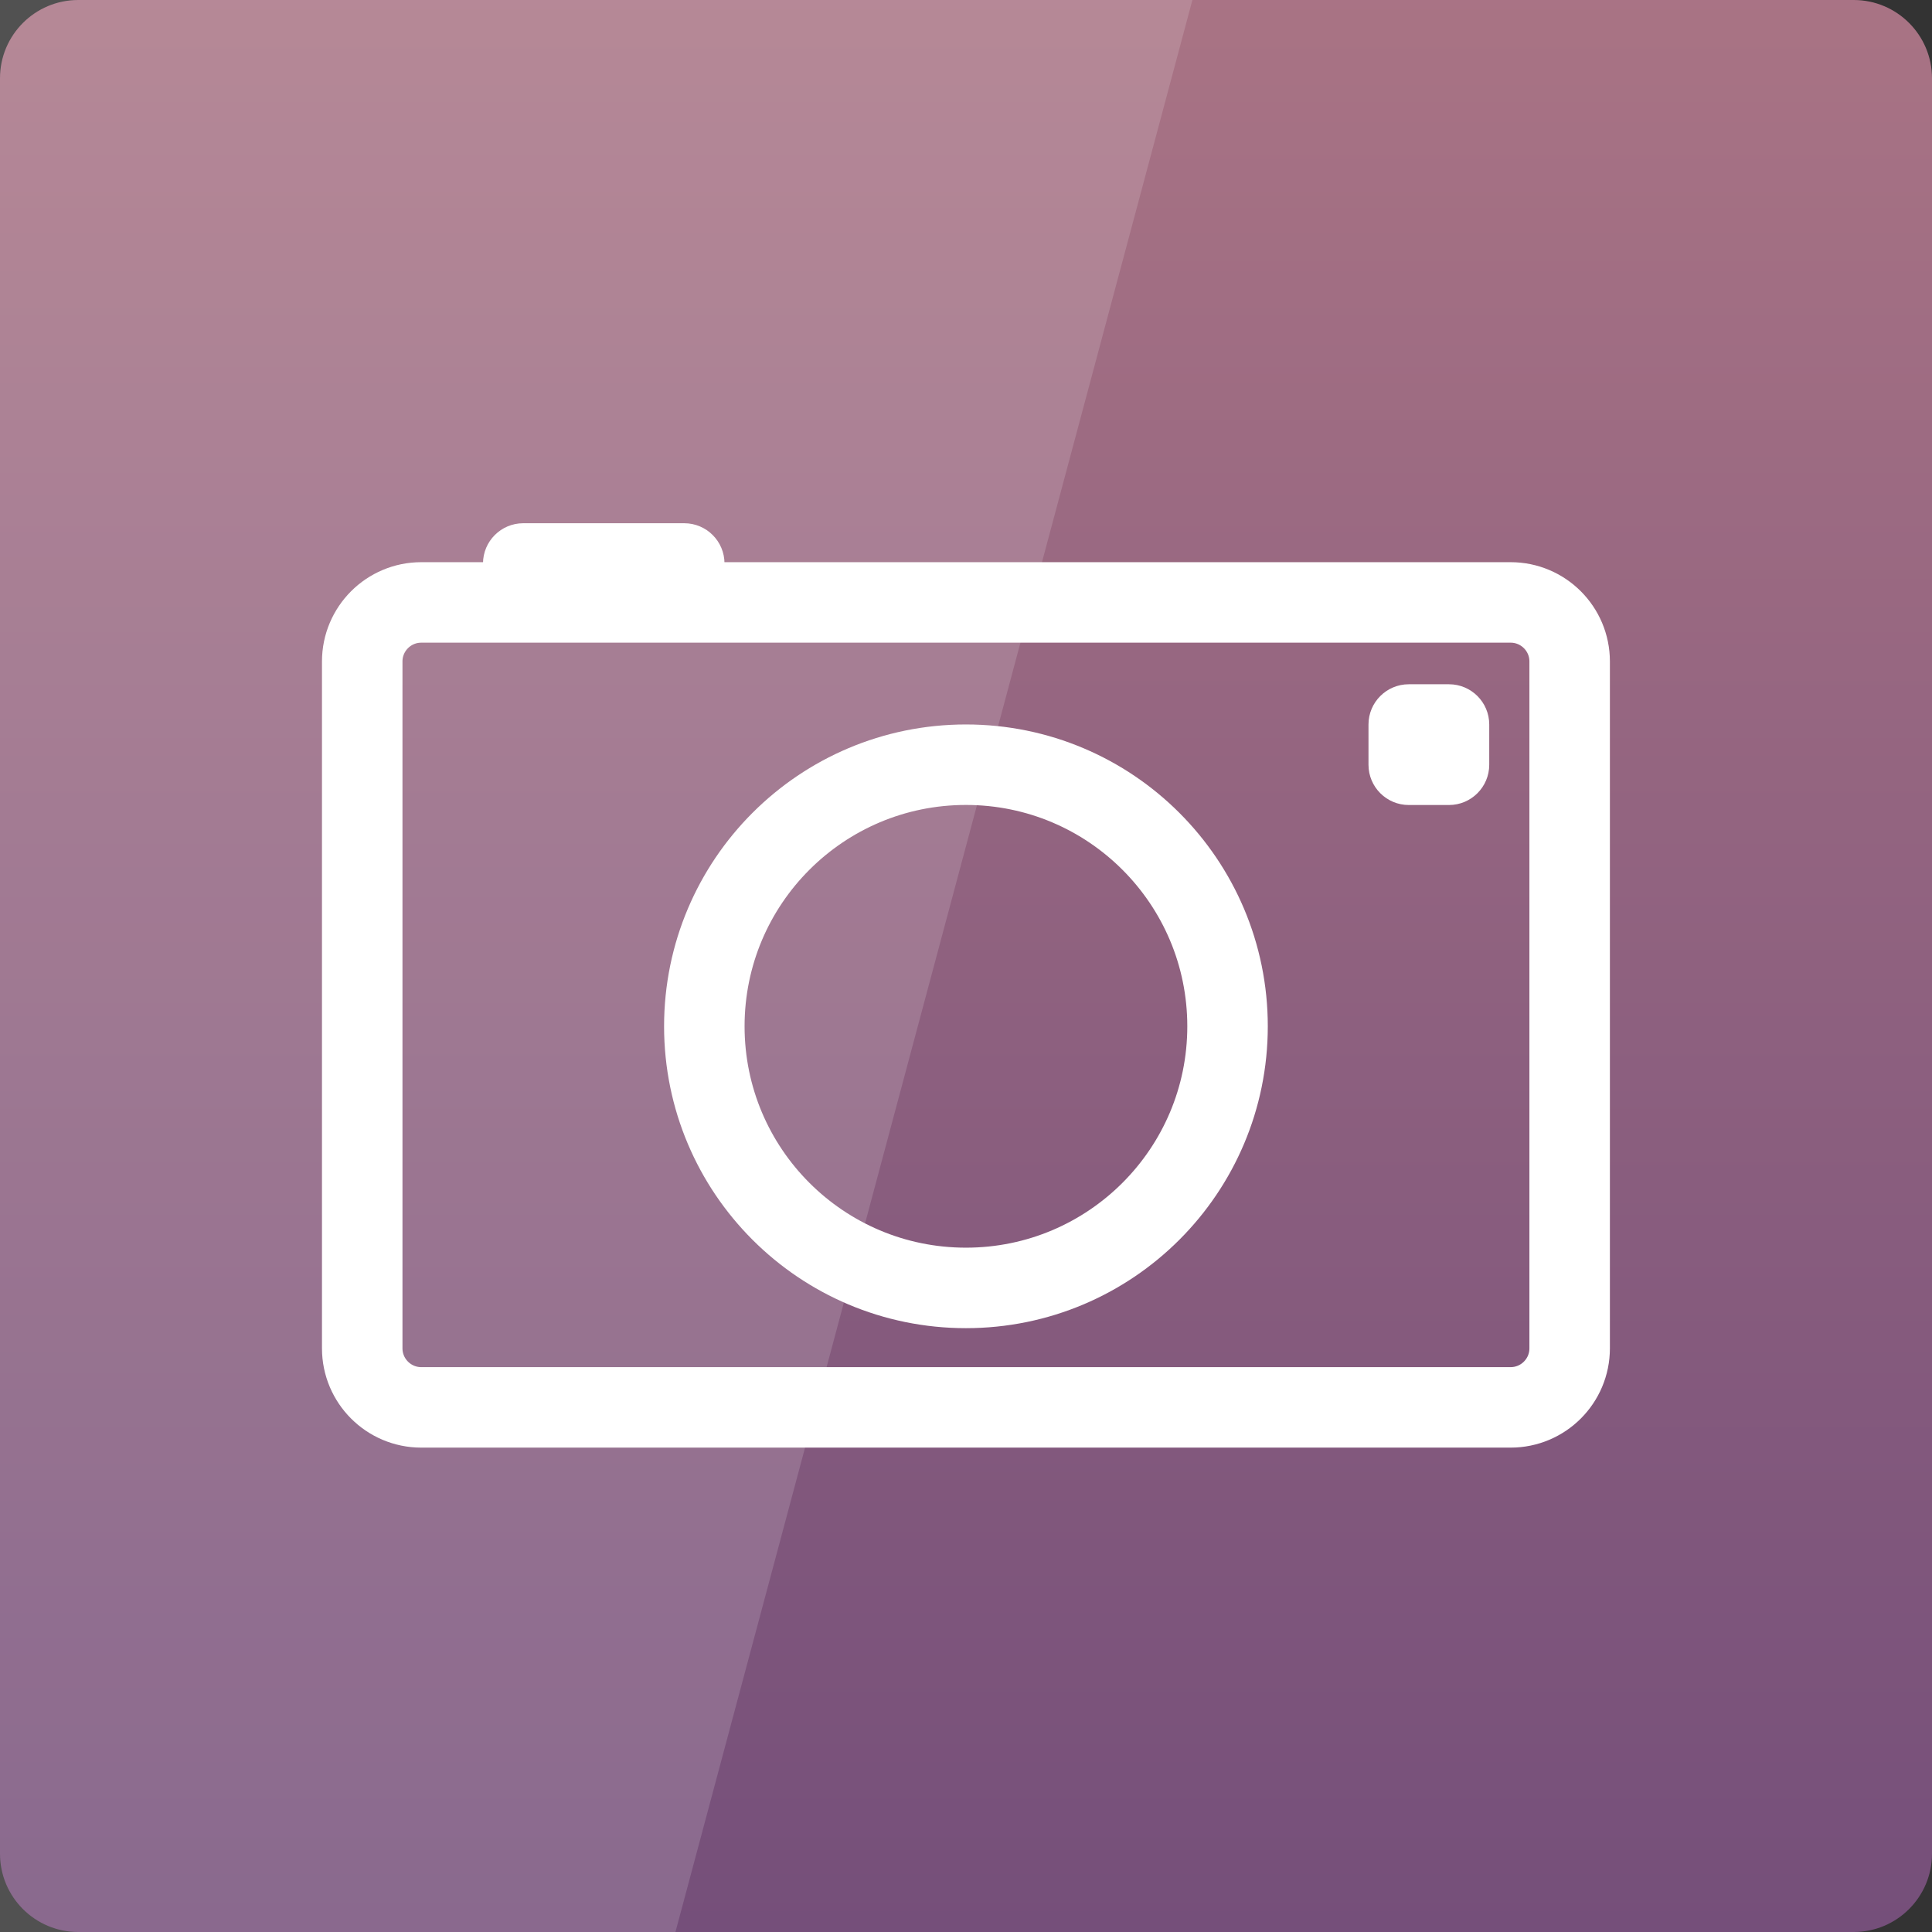 <svg width="256" xmlns="http://www.w3.org/2000/svg" height="256" viewBox="0 0 256 256" xmlns:xlink="http://www.w3.org/1999/xlink">
<rect x="0" y="0" width="256" height="256" fill="#333333" stroke="none"/>
<defs>
<linearGradient gradientTransform="matrix(5.333 0 0 5.333 0 -5356.598)" id="linear0" y1="1052.362" y2="1002.362" gradientUnits="userSpaceOnUse" x2="0">
<stop offset="0" style="stop-color:#754f7a"/>
<stop offset="1" style="stop-color:#ab7585"/>
</linearGradient>
</defs>
<path style="fill:url(#linear0)" d="M 10.375 0 L 245.625 0 C 251.355 0 256 4.645 256 10.371 L 256 245.625 C 256 251.355 251.355 256 245.625 256 L 10.375 256 C 4.645 256 0 251.355 0 245.625 L 0 10.371 C 0 4.645 4.645 0 10.375 0 Z "/>
<path style="fill:#fff;fill-opacity:.149" d="M 0 0 L 0 256 L 89.5 256 L 158 0 Z "/>
<path style="fill:none;stroke:#fff;stroke-linejoin:round;stroke-linecap:round;stroke-width:2" d="M 10.467 1019.393 L 37.533 1019.393 C 38.343 1019.393 39 1020.05 39 1020.86 L 39 1037.926 C 39 1038.736 38.343 1039.393 37.533 1039.393 L 10.467 1039.393 C 9.657 1039.393 9 1038.736 9 1037.926 L 9 1020.86 C 9 1020.05 9.657 1019.393 10.467 1019.393 Z " transform="matrix(5.333 0 0 5.333 0 -5356.598)"/>
<g style="fill:#fff">
<path d="M 69.332 69.332 L 90.668 69.332 C 93.613 69.332 96 71.723 96 74.668 C 96 77.613 93.613 80 90.668 80 L 69.332 80 C 66.387 80 64 77.613 64 74.668 C 64 71.723 66.387 69.332 69.332 69.332 Z "/>
<path d="M 186.668 90.668 L 192 90.668 C 194.945 90.668 197.332 93.055 197.332 96 L 197.332 101.332 C 197.332 104.277 194.945 106.668 192 106.668 L 186.668 106.668 C 183.723 106.668 181.332 104.277 181.332 101.332 L 181.332 96 C 181.332 93.055 183.723 90.668 186.668 90.668 Z "/>
</g>
<path style="fill:none;stroke:#fff;stroke-width:2" d="M 31 26.5 C 31 30.09 28.09 33 24.5 33 C 20.91 33 18 30.09 18 26.5 C 18 22.91 20.91 20 24.5 20 C 28.09 20 31 22.91 31 26.5 Z " transform="matrix(5.333 0 0 5.333 -2.667 -5.333)"/>
</svg>
